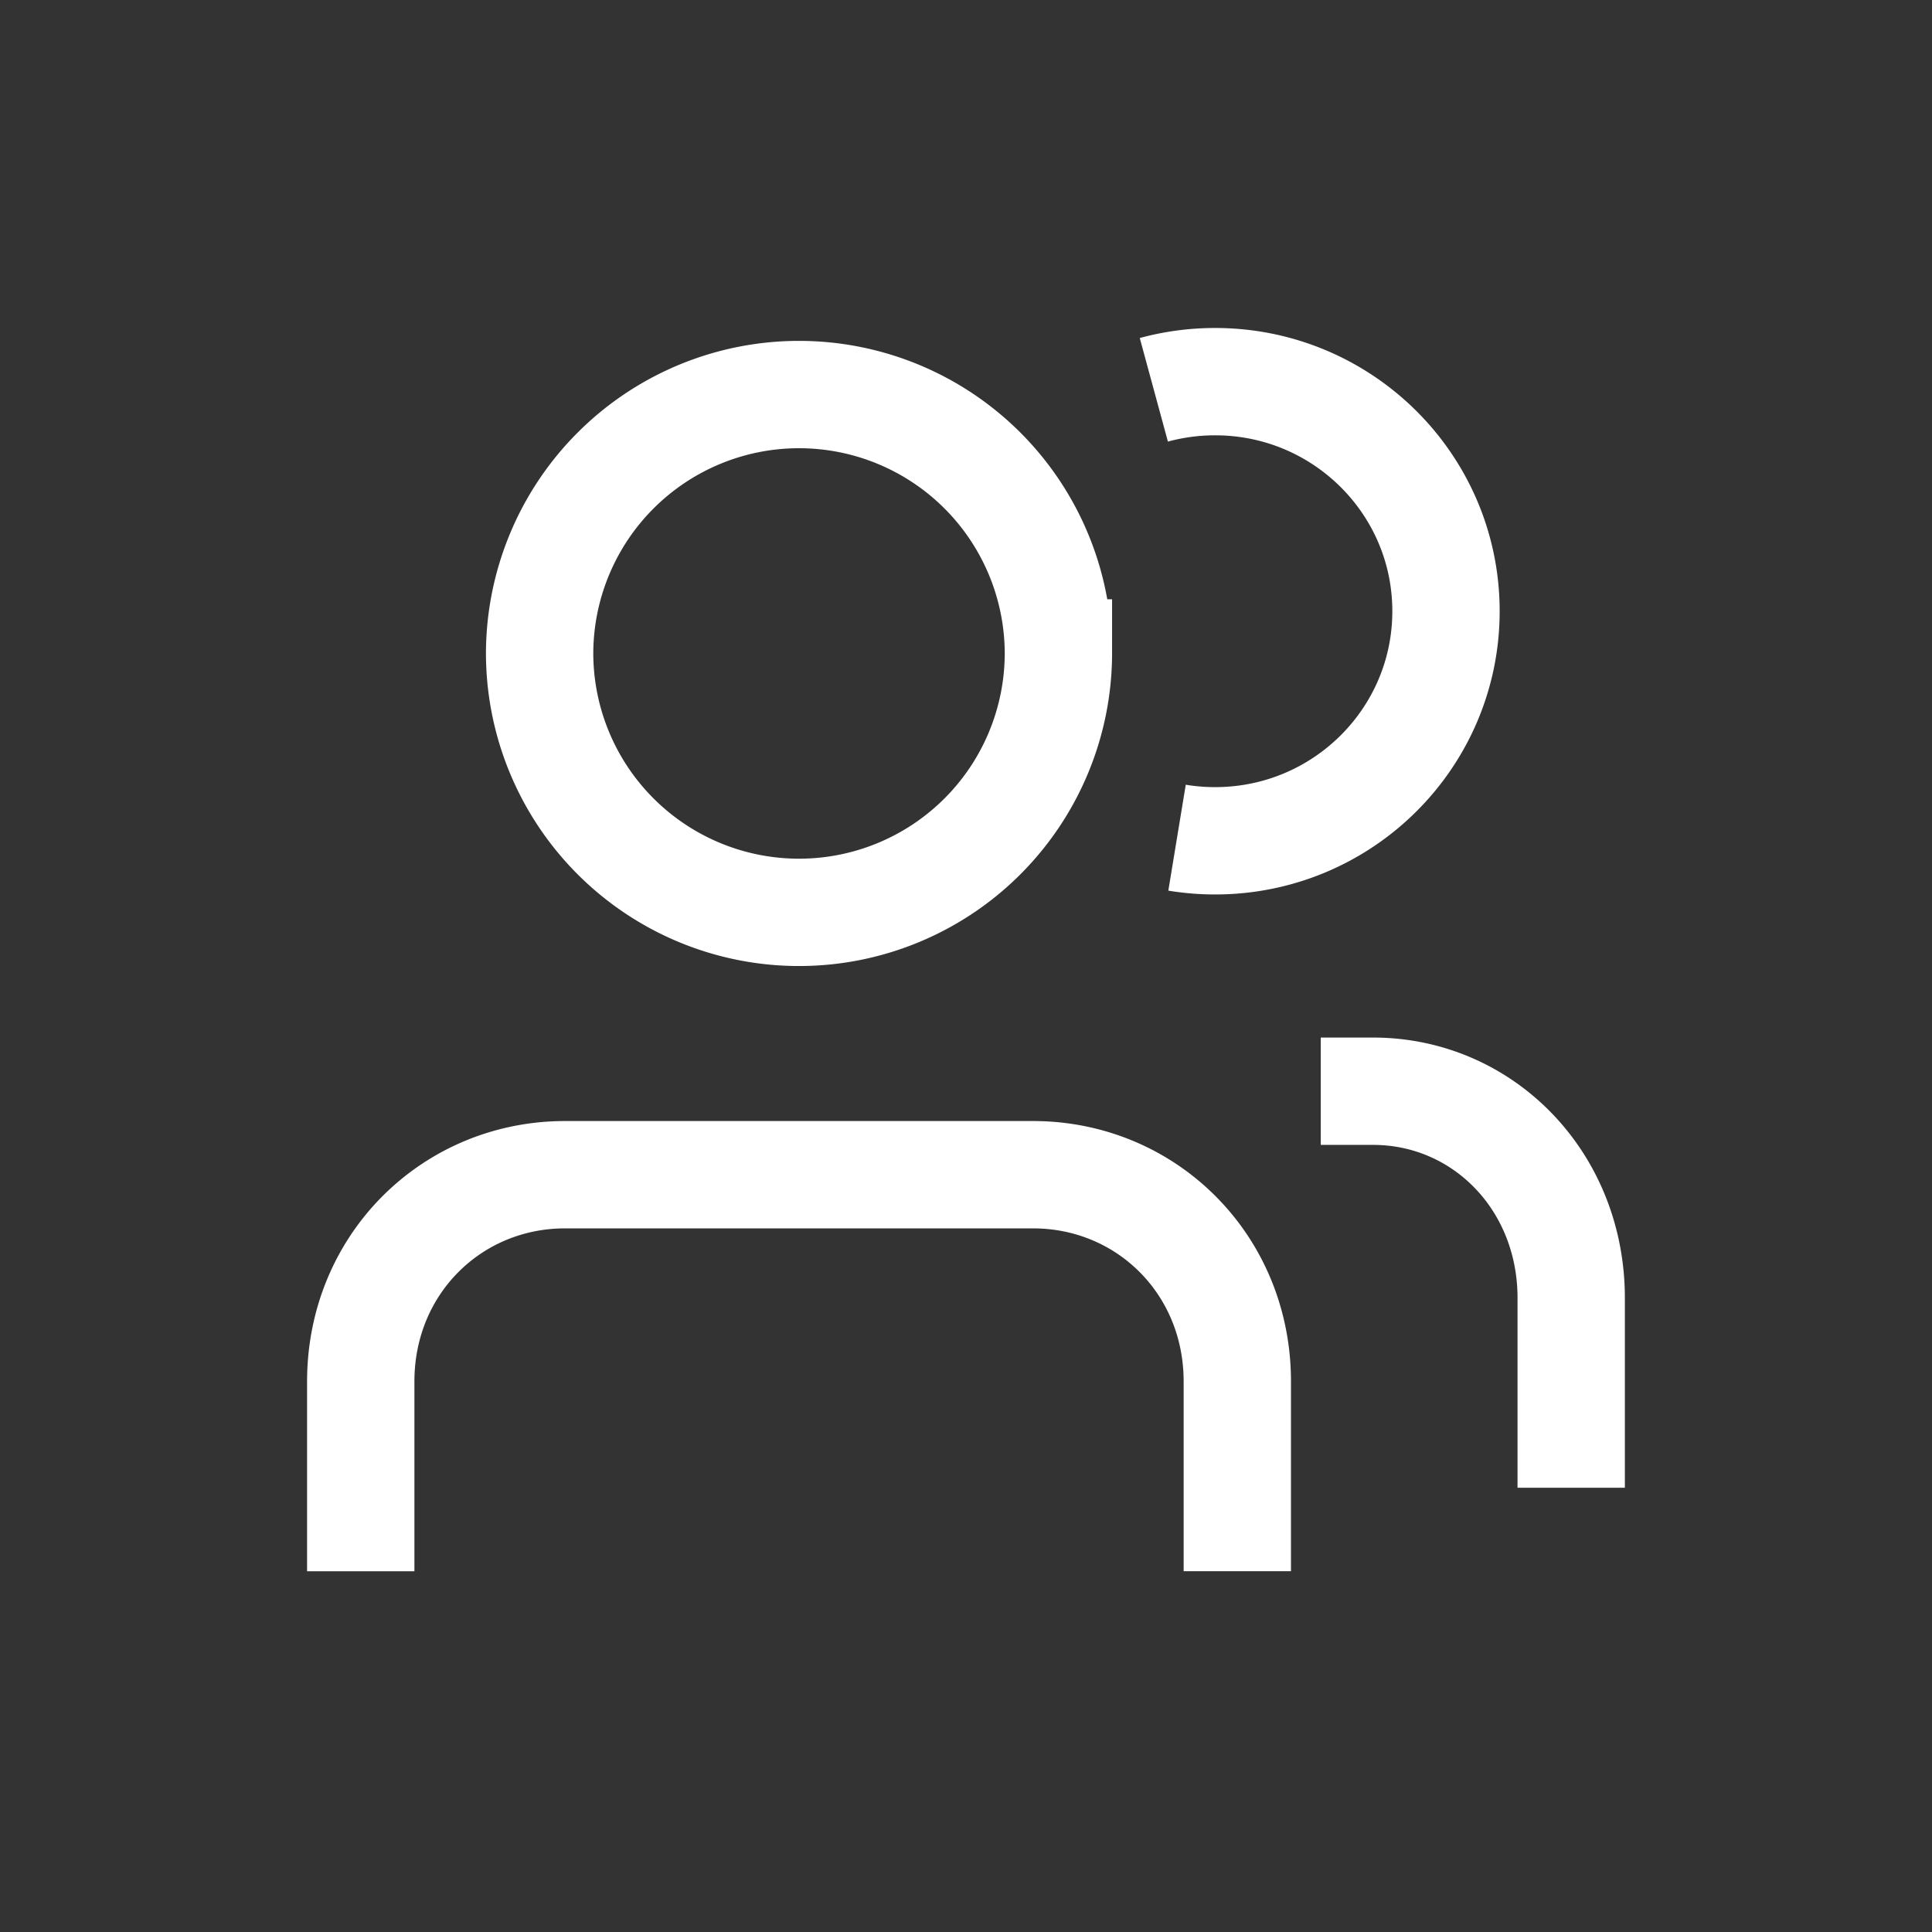 <svg xmlns="http://www.w3.org/2000/svg" viewBox="0 0 1024 1024"><rect x="0" y="0" width="1024" height="1024" fill="#333333" stroke="none"/><path fill="none" stroke="#FFF" stroke-width="56.889" d="M560.981 346.084A137.486 137.486 0 0 1 423.495 483.57 137.486 137.486 0 0 1 286.01 346.084 137.486 137.486 0 0 1 560.98 346.084zM623.858 443.99A123.953 123.953 0 0 0 644.025 445.64C711.623 445.64 766.407 391.167 766.407 323.94 766.407 256.754 711.623 202.283 644.04 202.283A123.555 123.555 0 0 0 611.556 206.606M191.204 832.796V732.231C191.204 669.895 239.673 622.621 299.464 622.621H547.54C607.331 622.62 655.801 669.894 655.801 732.23V832.782M700.032 578.375H727.78C785.75 578.375 832.768 625.65 832.768 687.985V788.538"></path></svg>